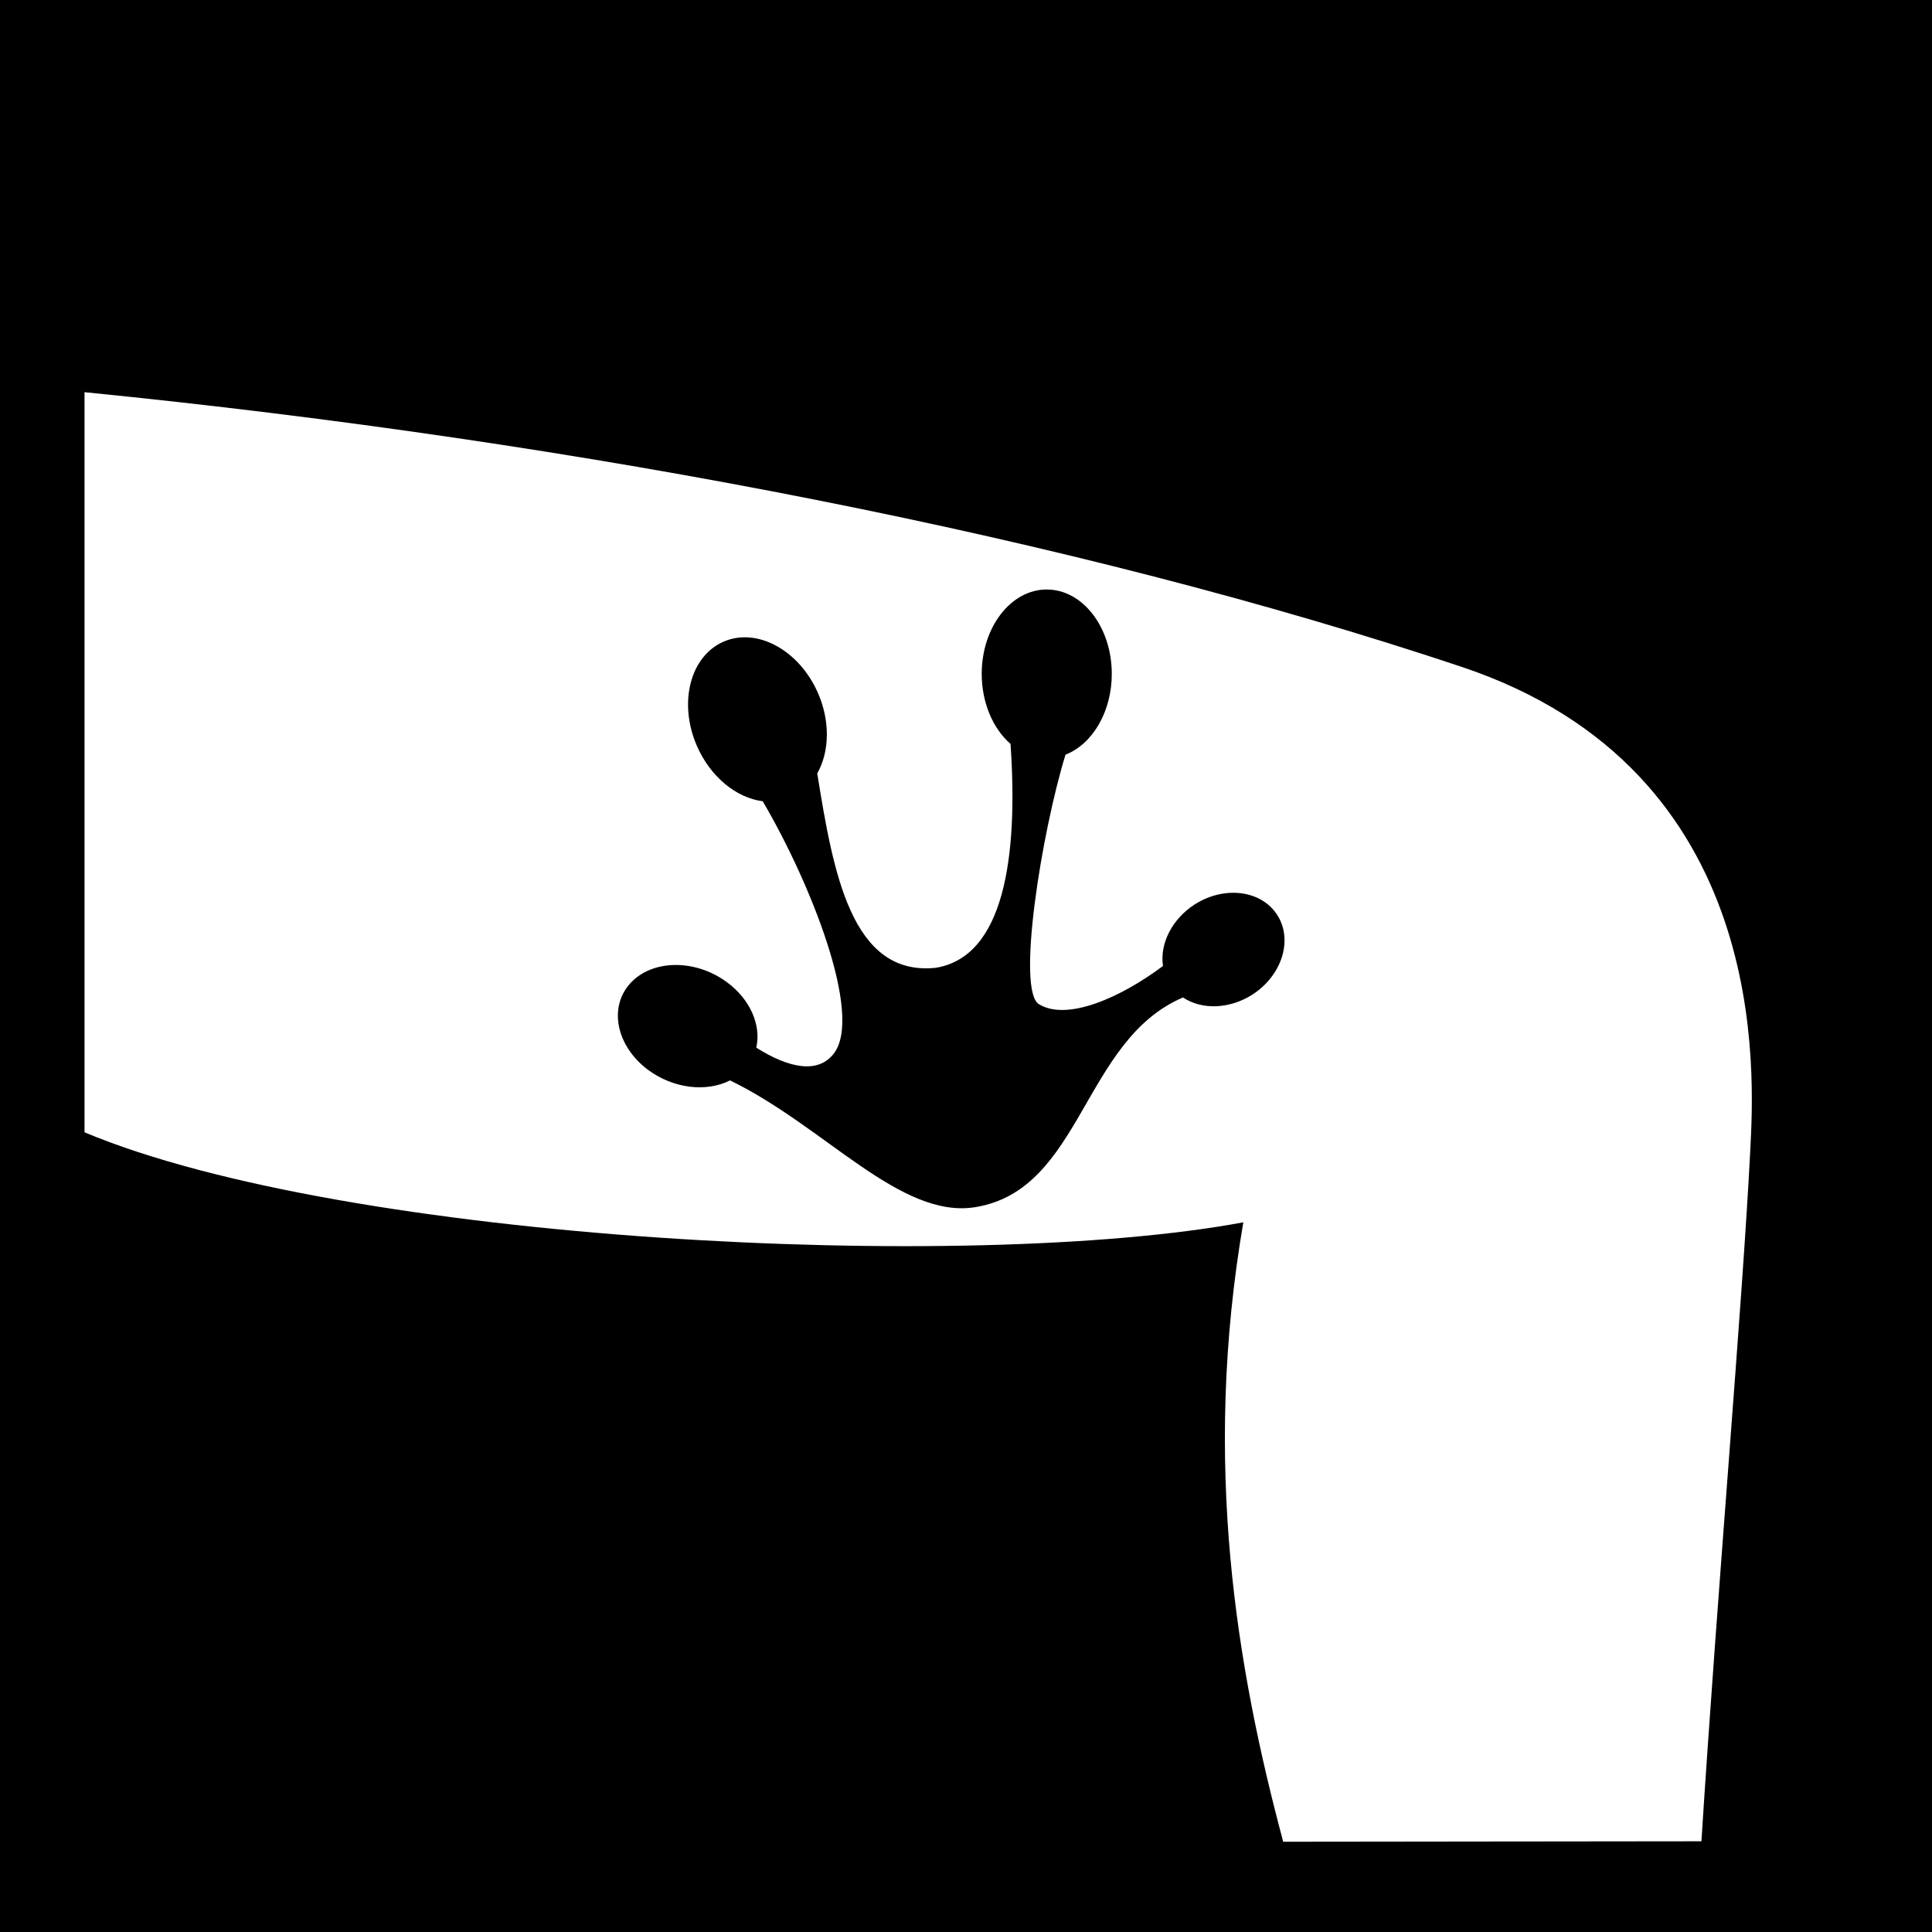 <svg width="512" height="512" xmlns="http://www.w3.org/2000/svg"><defs><filter style="color-interpolation-filters:sRGB" id="a" x="-.068" y="-.078" width="1.136" height="1.156"><feFlood flood-opacity="1" flood-color="#3A3F5E" result="flood"/><feComposite in="flood" in2="SourceGraphic" operator="out" result="composite1"/><feGaussianBlur in="composite1" stdDeviation="9.788" result="blur"/><feOffset result="offset"/><feComposite in="offset" in2="SourceGraphic" operator="atop" result="composite2"/></filter></defs><path d="M0 0h512v512H0z" fill="#b90202" style="fill:#0000;fill-opacity:1"/><g style="fill:#fff;fill-opacity:1;filter:url(#a)"><path d="M22.398 103.932v196.14c69.429 29.088 234.248 37.381 307.096 23.858-10.96 63.941-1.743 118.14 10.568 164.152 111.531-.128 0 0 110.833-.123 4.234-66.609 10.894-142.696 12.94-183.04 1.022-20.029 5.998-100.672-76.546-128.216-102.19-34.14-232.323-59.554-364.89-72.771zM277.4 156.225c9.526-.004 17.235 10.014 17.235 22.37 0 9.878-5.003 18.551-12.268 21.405-6.375 20.792-13.047 62.45-7.043 66.12 7.487 4.595 21.793-1.816 32.875-10.118-.89-5.967 2.447-12.454 8.34-16.272 7.894-5.077 17.716-3.855 21.941 2.743 4.226 6.56 1.297 16.012-6.56 21.09-6.004 3.854-13.342 4.15-18.42.777-26.611 11.341-26.723 50.888-54.965 55.558-19.903 3.299-39.917-21.386-65.068-33.58-6.342 3.225-15.07 2.113-21.66-2.742-8.44-6.263-10.6-16.53-4.819-22.941 5.778-6.412 17.29-6.56 25.719-.297 6.045 4.485 9.084 11.267 7.713 17.308 8.487 5.338 16.345 7.116 20.607 1.483 7.71-10.304-6.338-45.439-18.902-66.787-7.153-.927-13.947-6.635-17.445-14.678-4.952-11.415-1.784-23.765 7.082-27.62 8.88-3.857 20.074 2.273 25.04 13.685 3.188 7.338 3.077 15.417-.222 21.236 4.225 26.24 9.044 53.817 31.356 51.52 18.123-2.892 21.94-29.245 19.865-59.34-4.781-4.152-7.635-11.118-7.635-18.55 0-12.356 7.71-22.37 17.234-22.37z" style="fill:#fff;fill-opacity:1"/></g></svg>